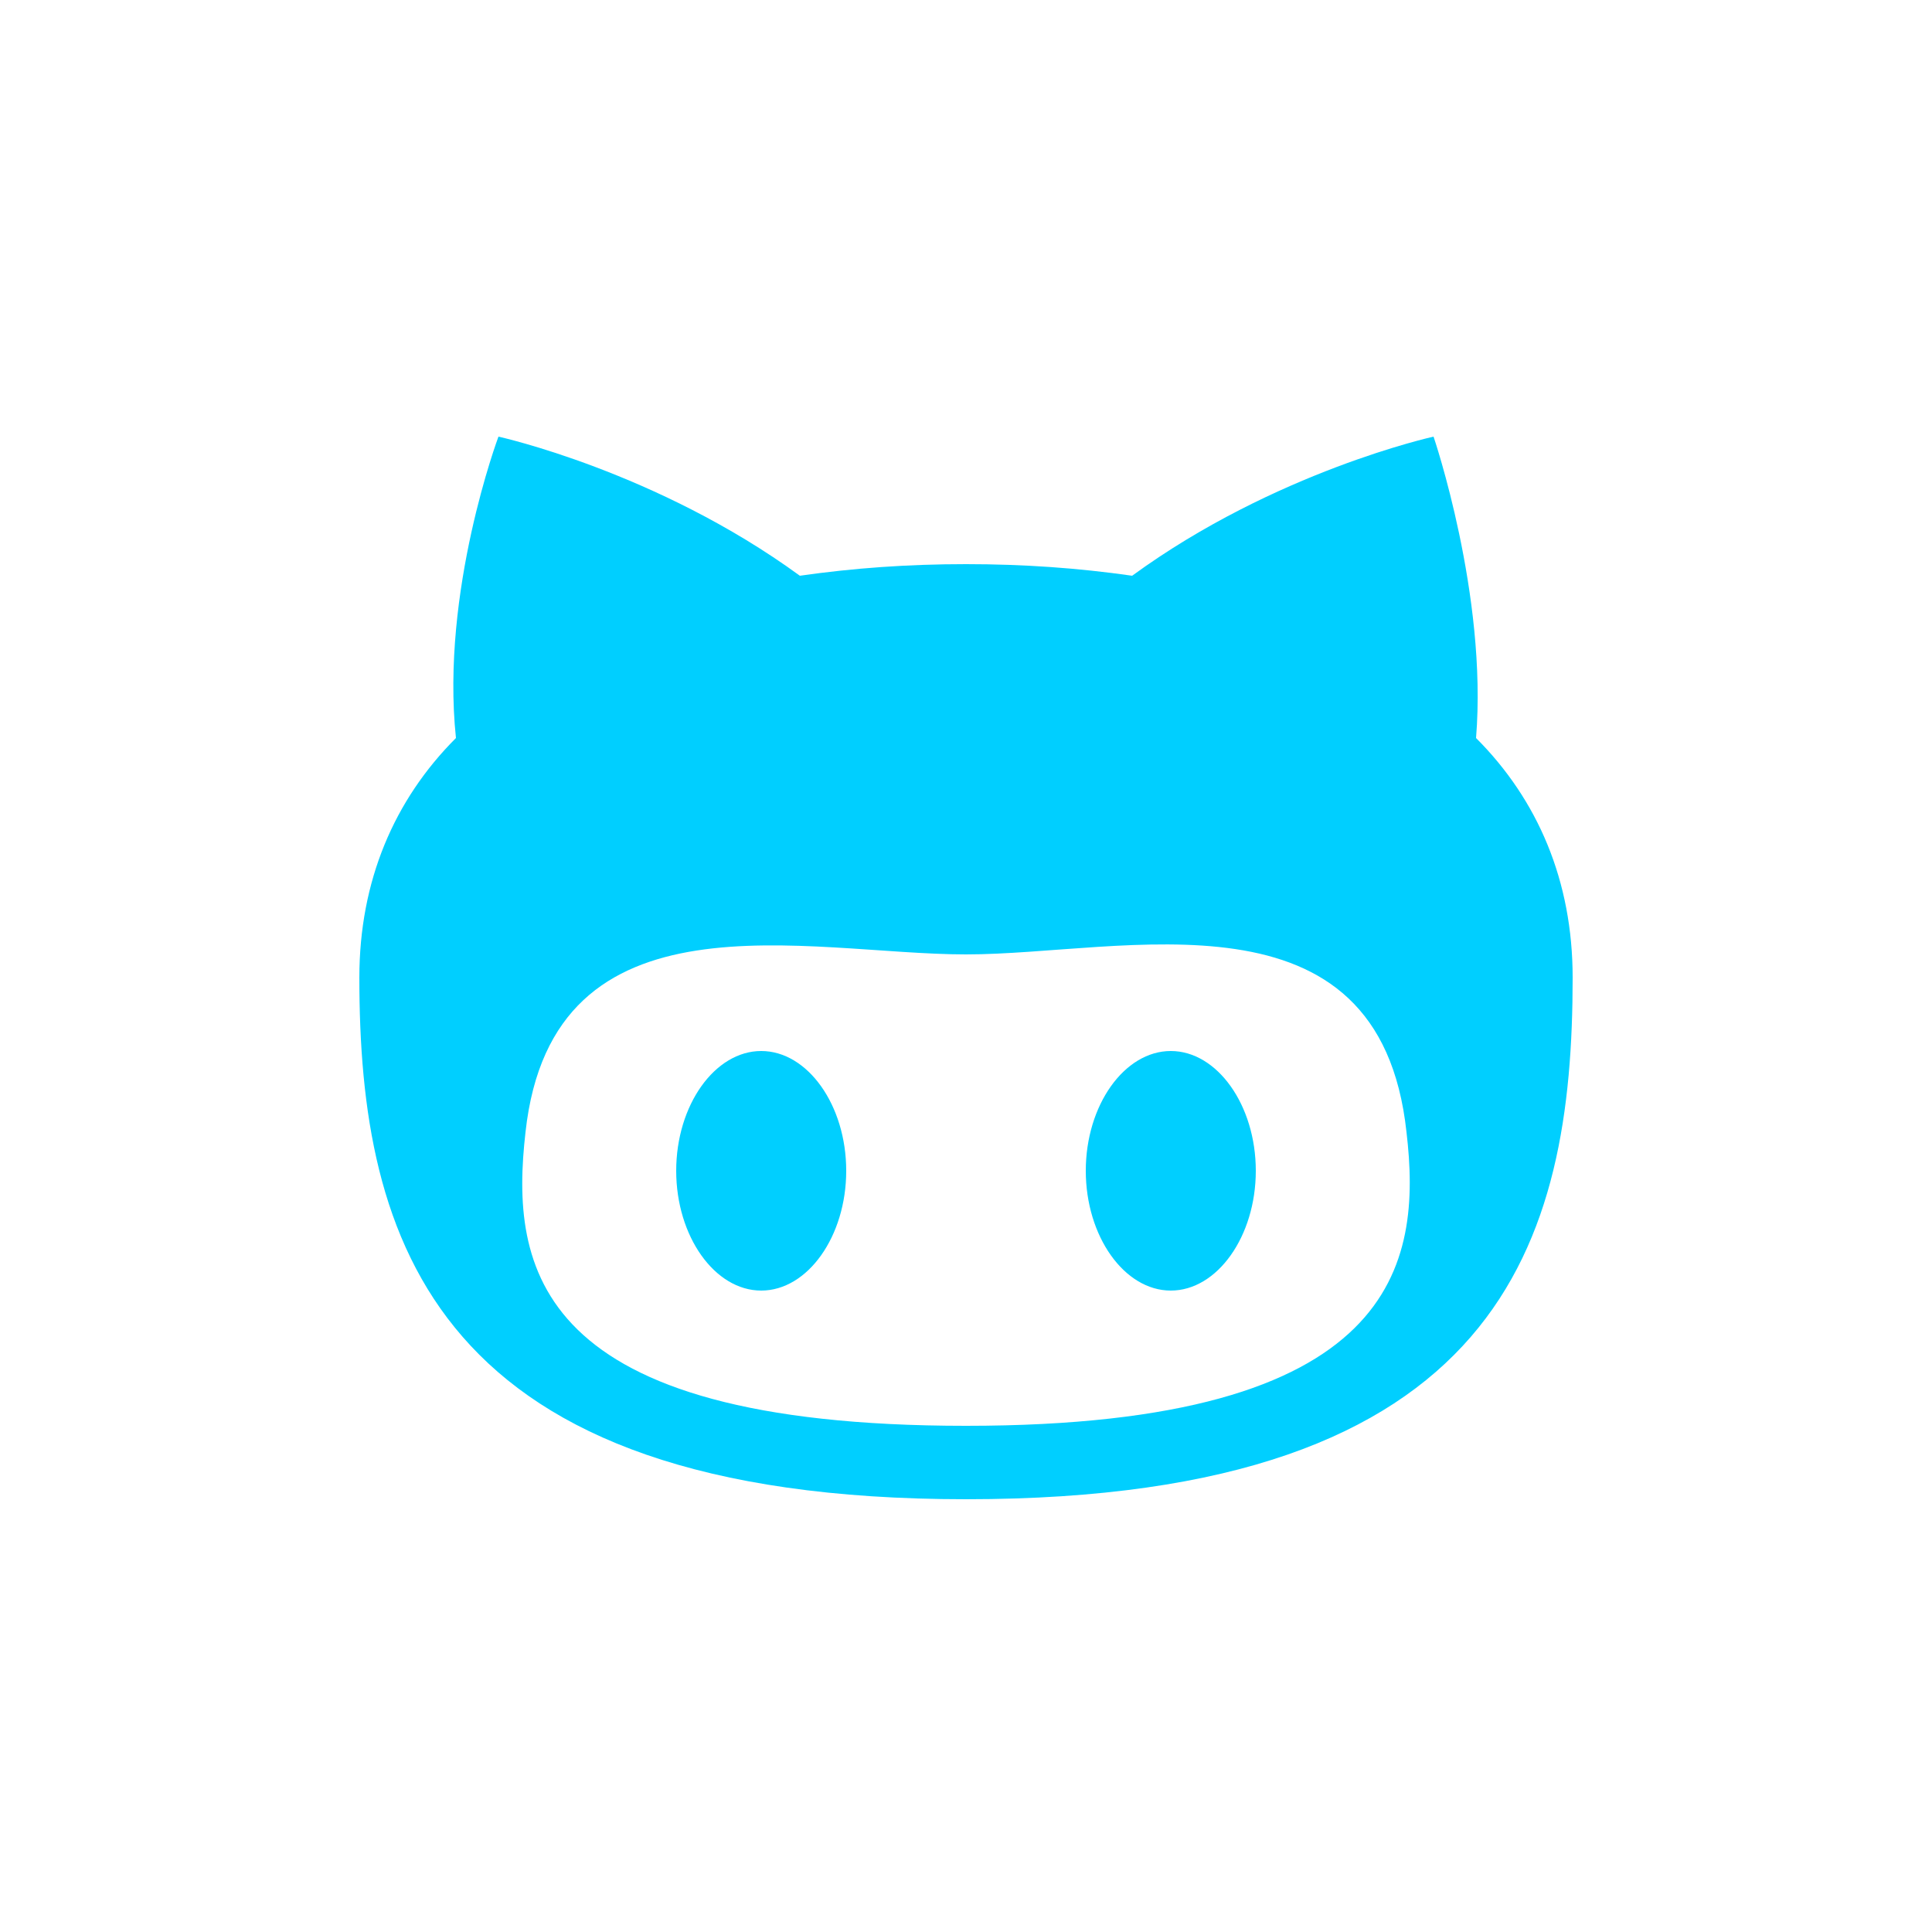 <svg xmlns="http://www.w3.org/2000/svg" width="50" height="50" viewBox="0 0 50 50"><g fill="#00CFFF"><path d="M30.3 27.2c-1.2 0-2.2 1.4-2.2 3.1 0 1.7 1 3.1 2.2 3.1 1.2 0 2.2-1.4 2.2-3.1 0-1.7-1-3.1-2.2-3.1zM19.7 27.2c-1.2 0-2.2 1.4-2.2 3.1 0 1.7 1 3.1 2.2 3.1 1.2 0 2.2-1.4 2.2-3.1 0-1.7-1-3.1-2.2-3.1zM38.2 19.1c.3-3.7-1.1-7.8-1.1-7.8s-4.1.9-7.8 3.6c-1.4-.2-2.8-.3-4.3-.3s-2.9.1-4.3.3c-3.7-2.7-7.8-3.6-7.8-3.6s-1.5 4-1.1 7.8c-1.6 1.6-2.5 3.7-2.5 6.2 0 6.8 1.9 13.5 15.7 13.5 13.9 0 15.7-6.7 15.7-13.5 0-2.5-.9-4.6-2.5-6.2zm-13.2 17.8c-11.2 0-11.8-4.1-11.4-7.6.7-6.4 7.3-4.6 11.4-4.6 4.1 0 10.7-1.9 11.4 4.6.4 3.4-.2 7.6-11.4 7.6z"/></g></svg>